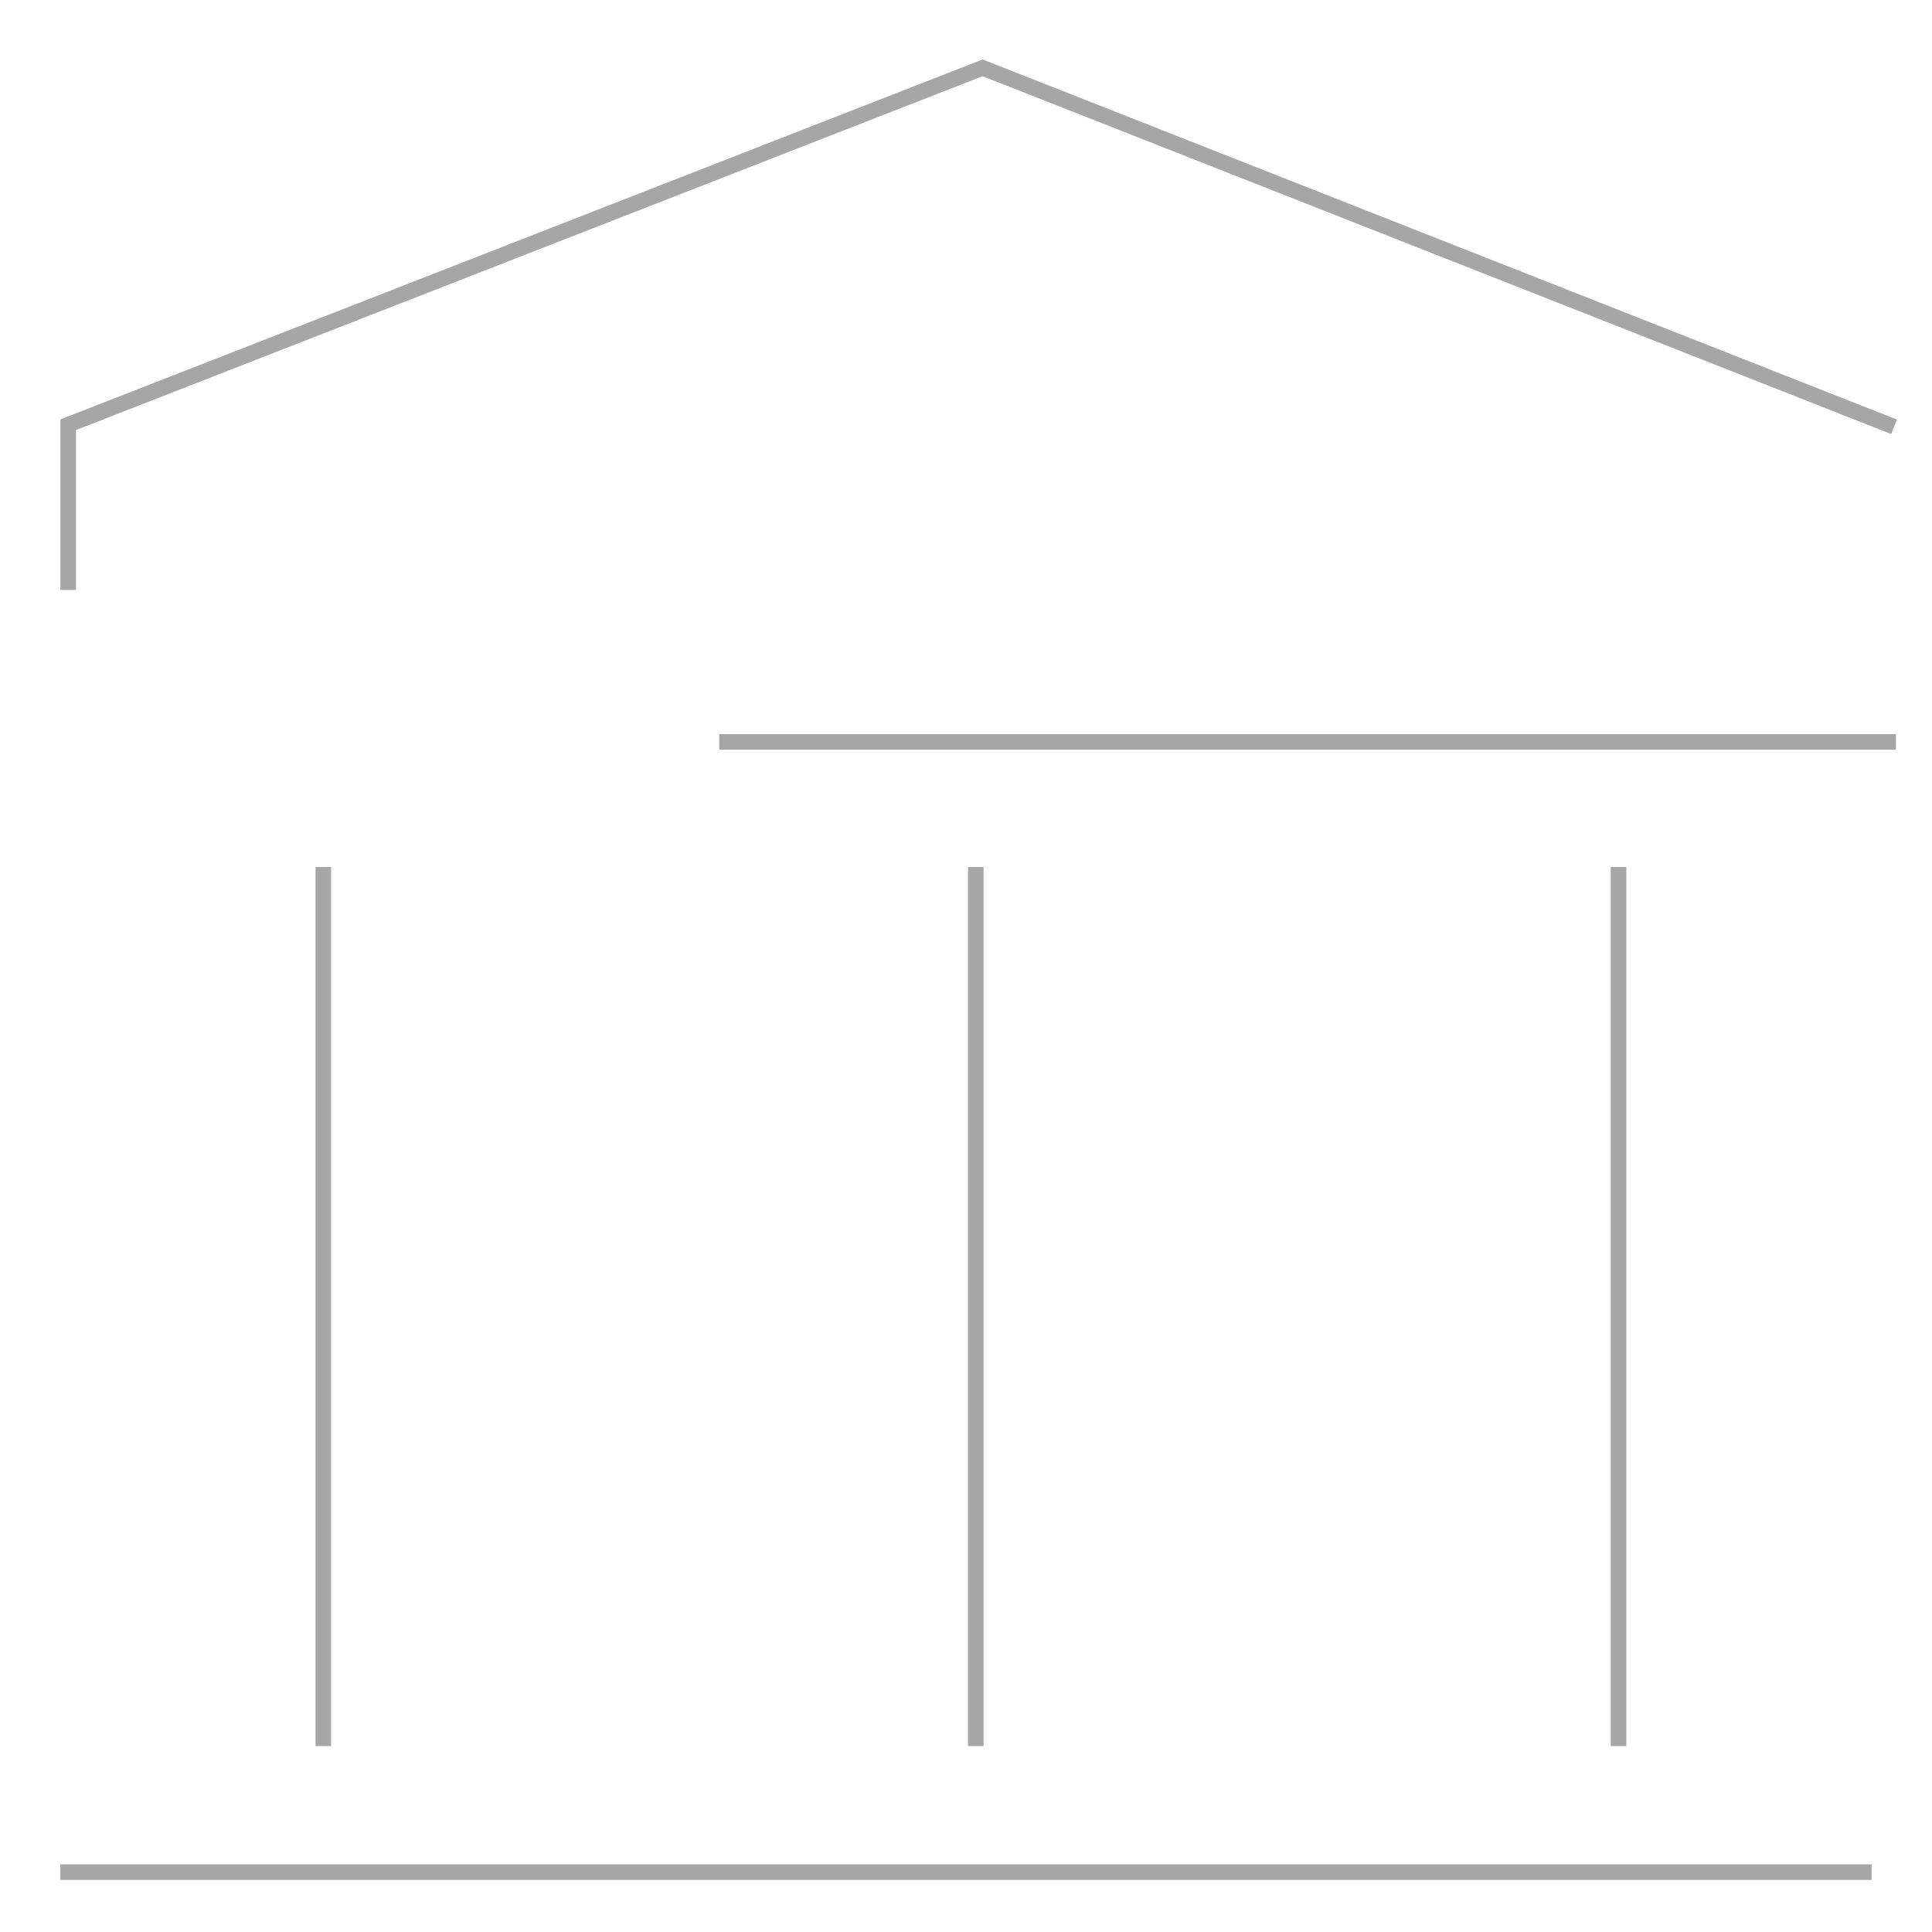 <svg width="124" height="124" viewBox="0 0 124 124" fill="none" xmlns="http://www.w3.org/2000/svg">
<path d="M63.068 3.816L3.876 26.919V37.866H4.876V27.602L63.066 4.89L121.38 27.857L121.747 26.927L63.068 3.816Z" fill="#A6A6A6"/>
<path d="M3.875 120.657H120.125V119.657H3.875V120.657Z" fill="#A6A6A6"/>
<path d="M121.686 48.118H46.165V47.118H121.686V48.118Z" fill="#A6A6A6"/>
<path d="M20.25 55.647V112.067H21.25V55.647H20.25Z" fill="#A6A6A6"/>
<path d="M62.13 112.067V55.647H63.13V112.067H62.13Z" fill="#A6A6A6"/>
<path d="M103.38 55.647V112.067H104.38V55.647H103.38Z" fill="#A6A6A6"/>
</svg>
